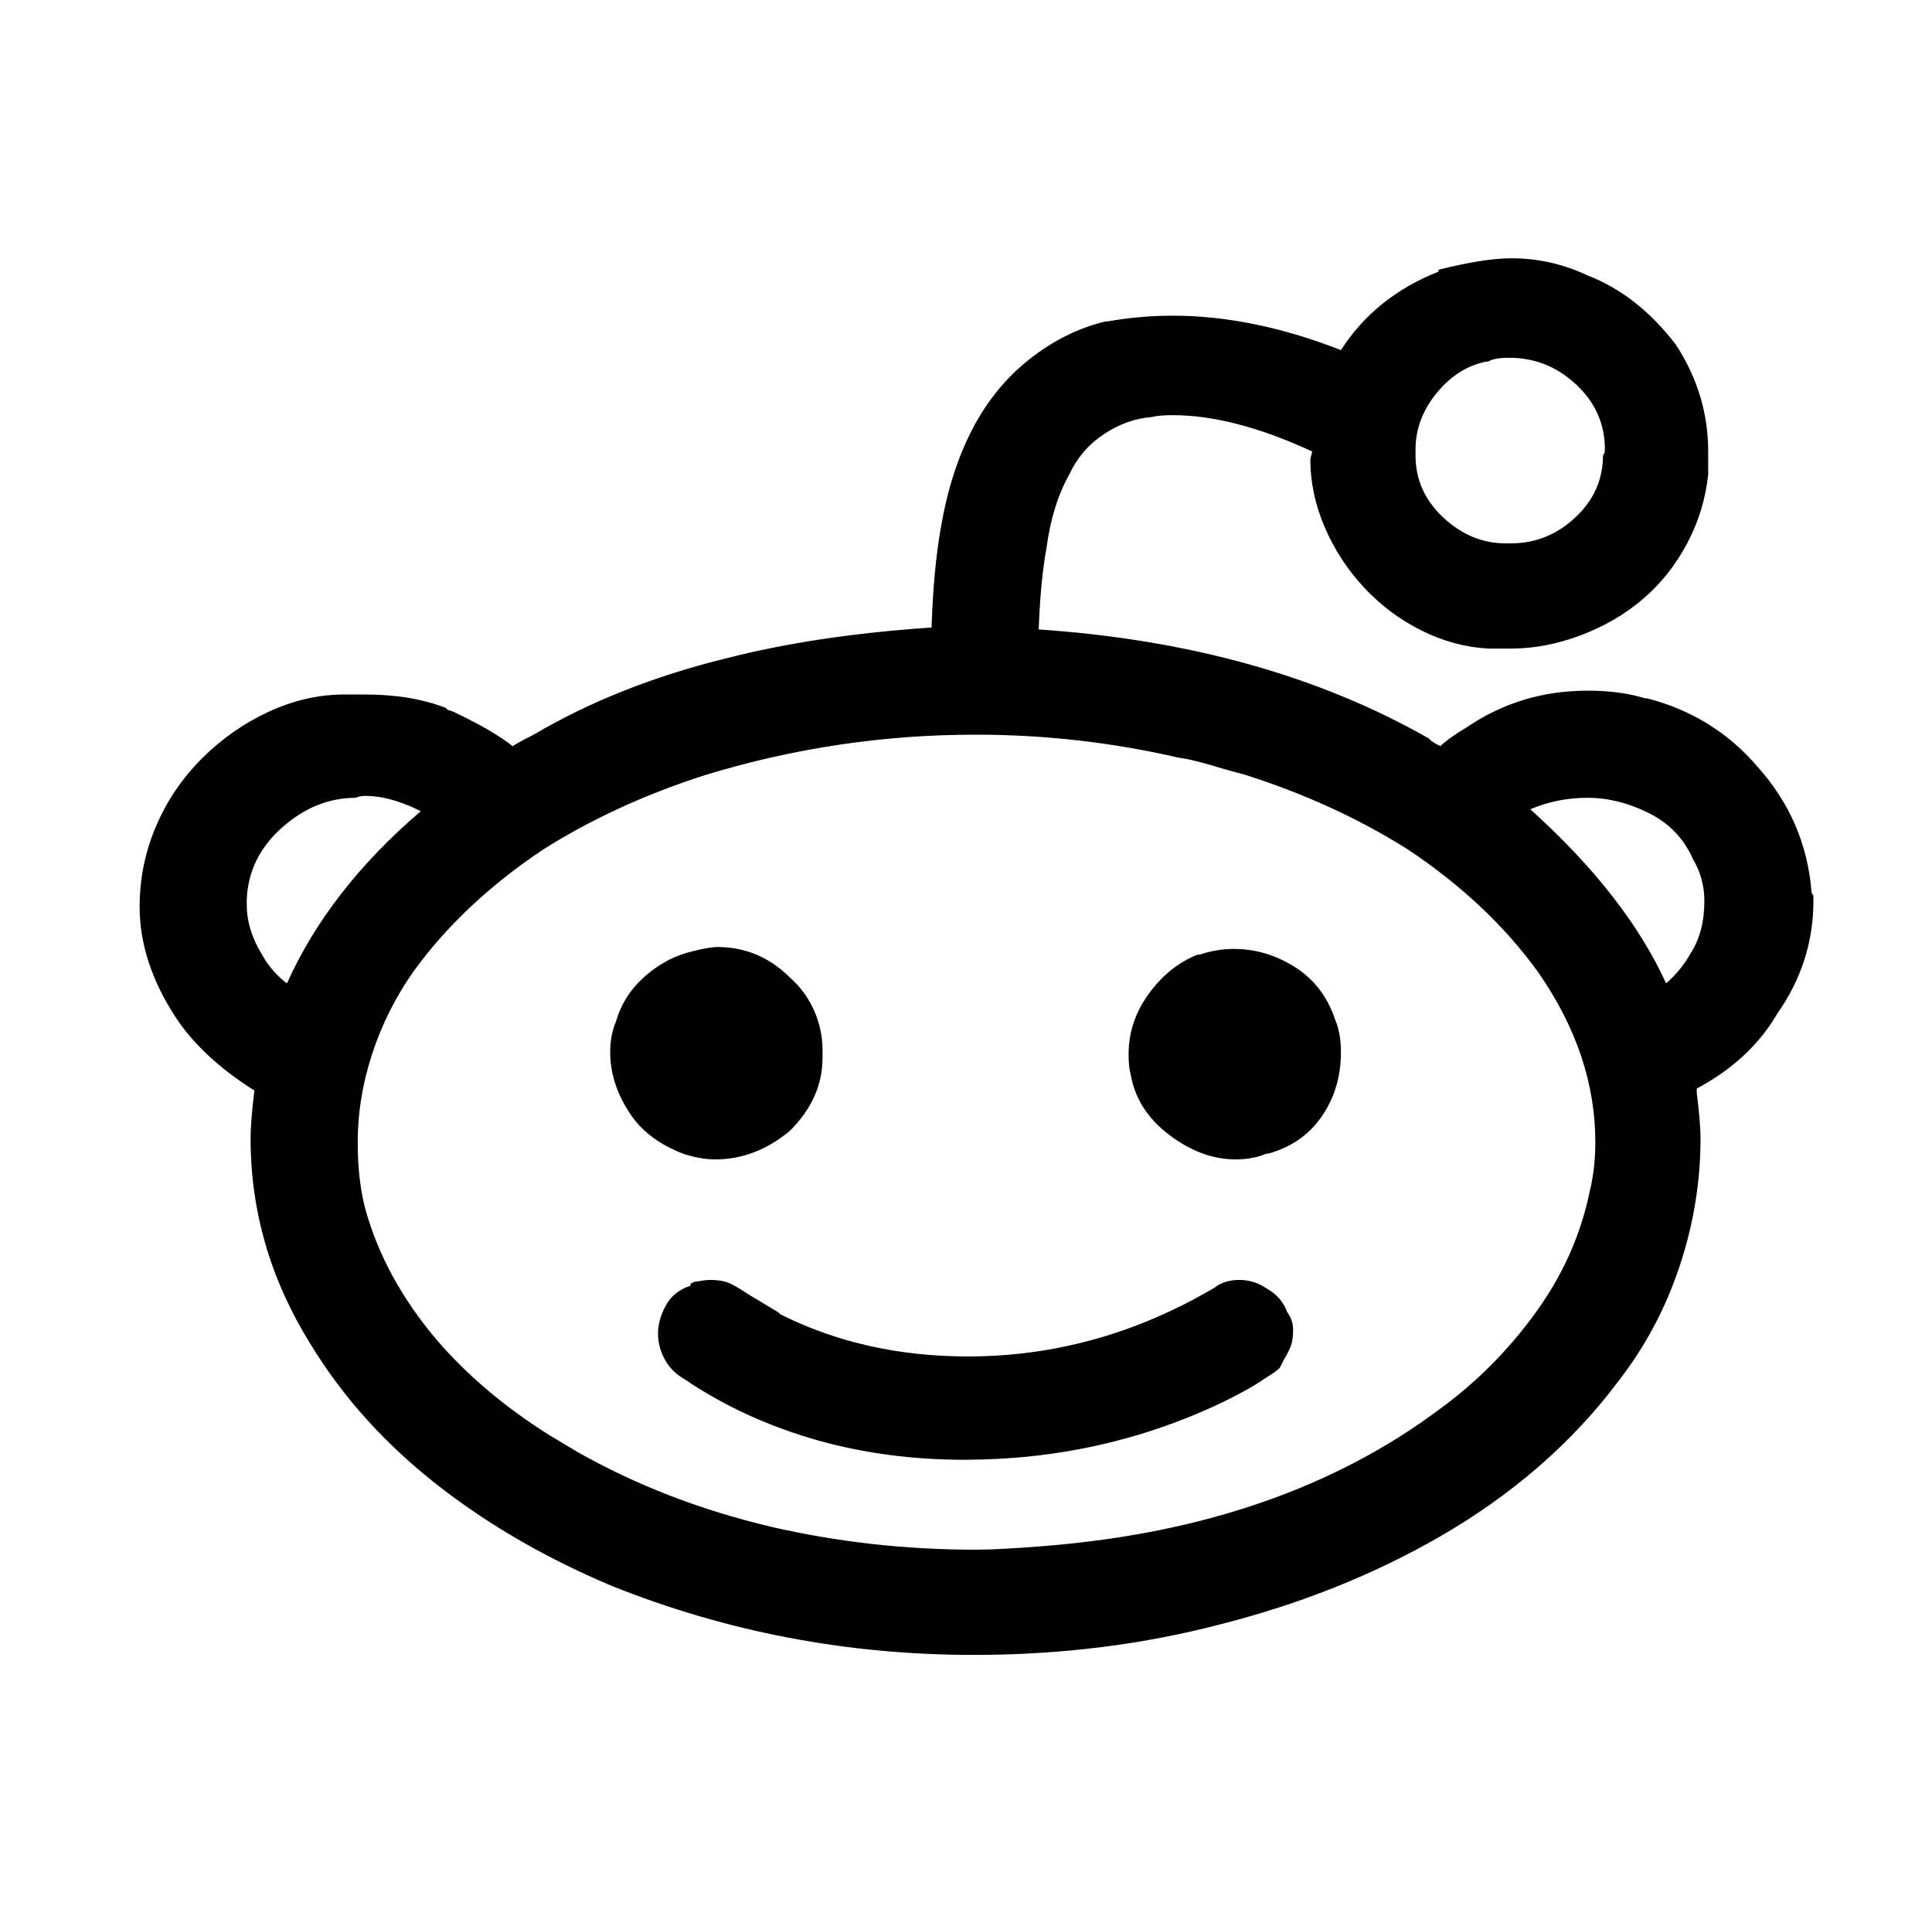 <svg xmlns="http://www.w3.org/2000/svg" viewBox="-10 0 1010 1000"><path d="M688 533q3 7 3 17 0 19-10 33.5T653 603h-1q-7 3-16 3-18 0-35-13t-20-32v0q-1-3-1-10 0-17 10.5-31.5T616 499h1q9-3 18-3 17 0 32 9.5t21 27.5zm-35 141q-7-5-15-5t-13 4q-61 36-129 36-54 0-98-22l-1-1-15-9q-6-4-10-6t-11-2q-2 0-8 1l-2 1v1q-9 3-13 10.5t-4 14.5 3.5 13.5T348 721q31 21 70 32 36 10 76 10 72 0 135-30l4-2q10-5 16-9l3-2q5-3 7-5l2-4q3-5 4-8t1-8-3-9q-3-8-10-12zm-306-71zq9 3 17 3 21 0 39-15 17-17 17-38v-4q0-11-4.5-21T403 511q-16-16-38-16-4 0-12 2v0q-14 3-25.5 13T312 534v0q-3 7-3 16 0 17 11 33 9 13 27 20zm590-137q0 1 1 2v3q0 32-19 59-14 24-42 39v2q2 16 2 24 0 34-11 67t-32 60v0q-36 48-93 81-52 30-115 46v0q-61 16-129 16-99 0-189-36v0q-50-21-89-51-43-33-69-76-31-50-31-107 0-9 2-25-27-17-41-38-19-29-19-58v0q0-22 8.5-42t24-35.5 35-24.5 39.5-9h11q24 0 42 7l1 1 3 1q21 10 31 18 3-2 11-6 44-26 101-40 47-12 107-16 1-31 5-53 5-29 16.5-51t30-36.5T568 168h1q17-3 34-3 42 0 88 18 18-28 51-41v-1q24-6 38-6 21 0 40 9v0q26 10 46 36 17 26 17 56v12q-2 19-11 36t-23 29-32.5 19-36.5 7h-12q-18-1-35-9.5T703 307t-20.5-31.5T675 240l1-4q-41-19-73-19-7 0-11 1-13 1-25 9t-18 21v0q-9 16-12 39-3 16-4 42 118 8 204 57l1 1q1 1 5 3 4-4 14-10 28-19 63-19 17 0 30 4h1q35 9 58 36 25 28 28 65zM730 235v3q0 19 14.5 32.5T777 284h3q19 0 33.5-13.5T828 238v0q1-1 1-3 0-20-15-34t-35-14q-8 0-11 2h-1q-15 3-26 16.5T730 235zM210 424q-16-8-29-8-3 0-5 1v0q-21 0-38.5 15.5T119 470v3q0 13 8 26 5 9 13 15 22-49 70-90zm614 173q0-46-30-89-26-36-68-64-38-24-85-39l-11-3q-16-5-24-6-52-12-106-12-72 0-141 21-47 15-85 39-42 28-68 64-14 20-21.5 43t-7.5 46q0 20 4 35 10 36 37 68 24 28 59 50l15 9q46 26 101 39 52 12 107 12 13 0 37-2 123-10 205-71 29-21 50.5-50.5T821 623v0q3-12 3-26zm57-126q0-12-6-22v0q-7-16-23-24t-32-8-30 6q50 45 71 91 8-7 13-16 7-11 7-27z"/></svg>